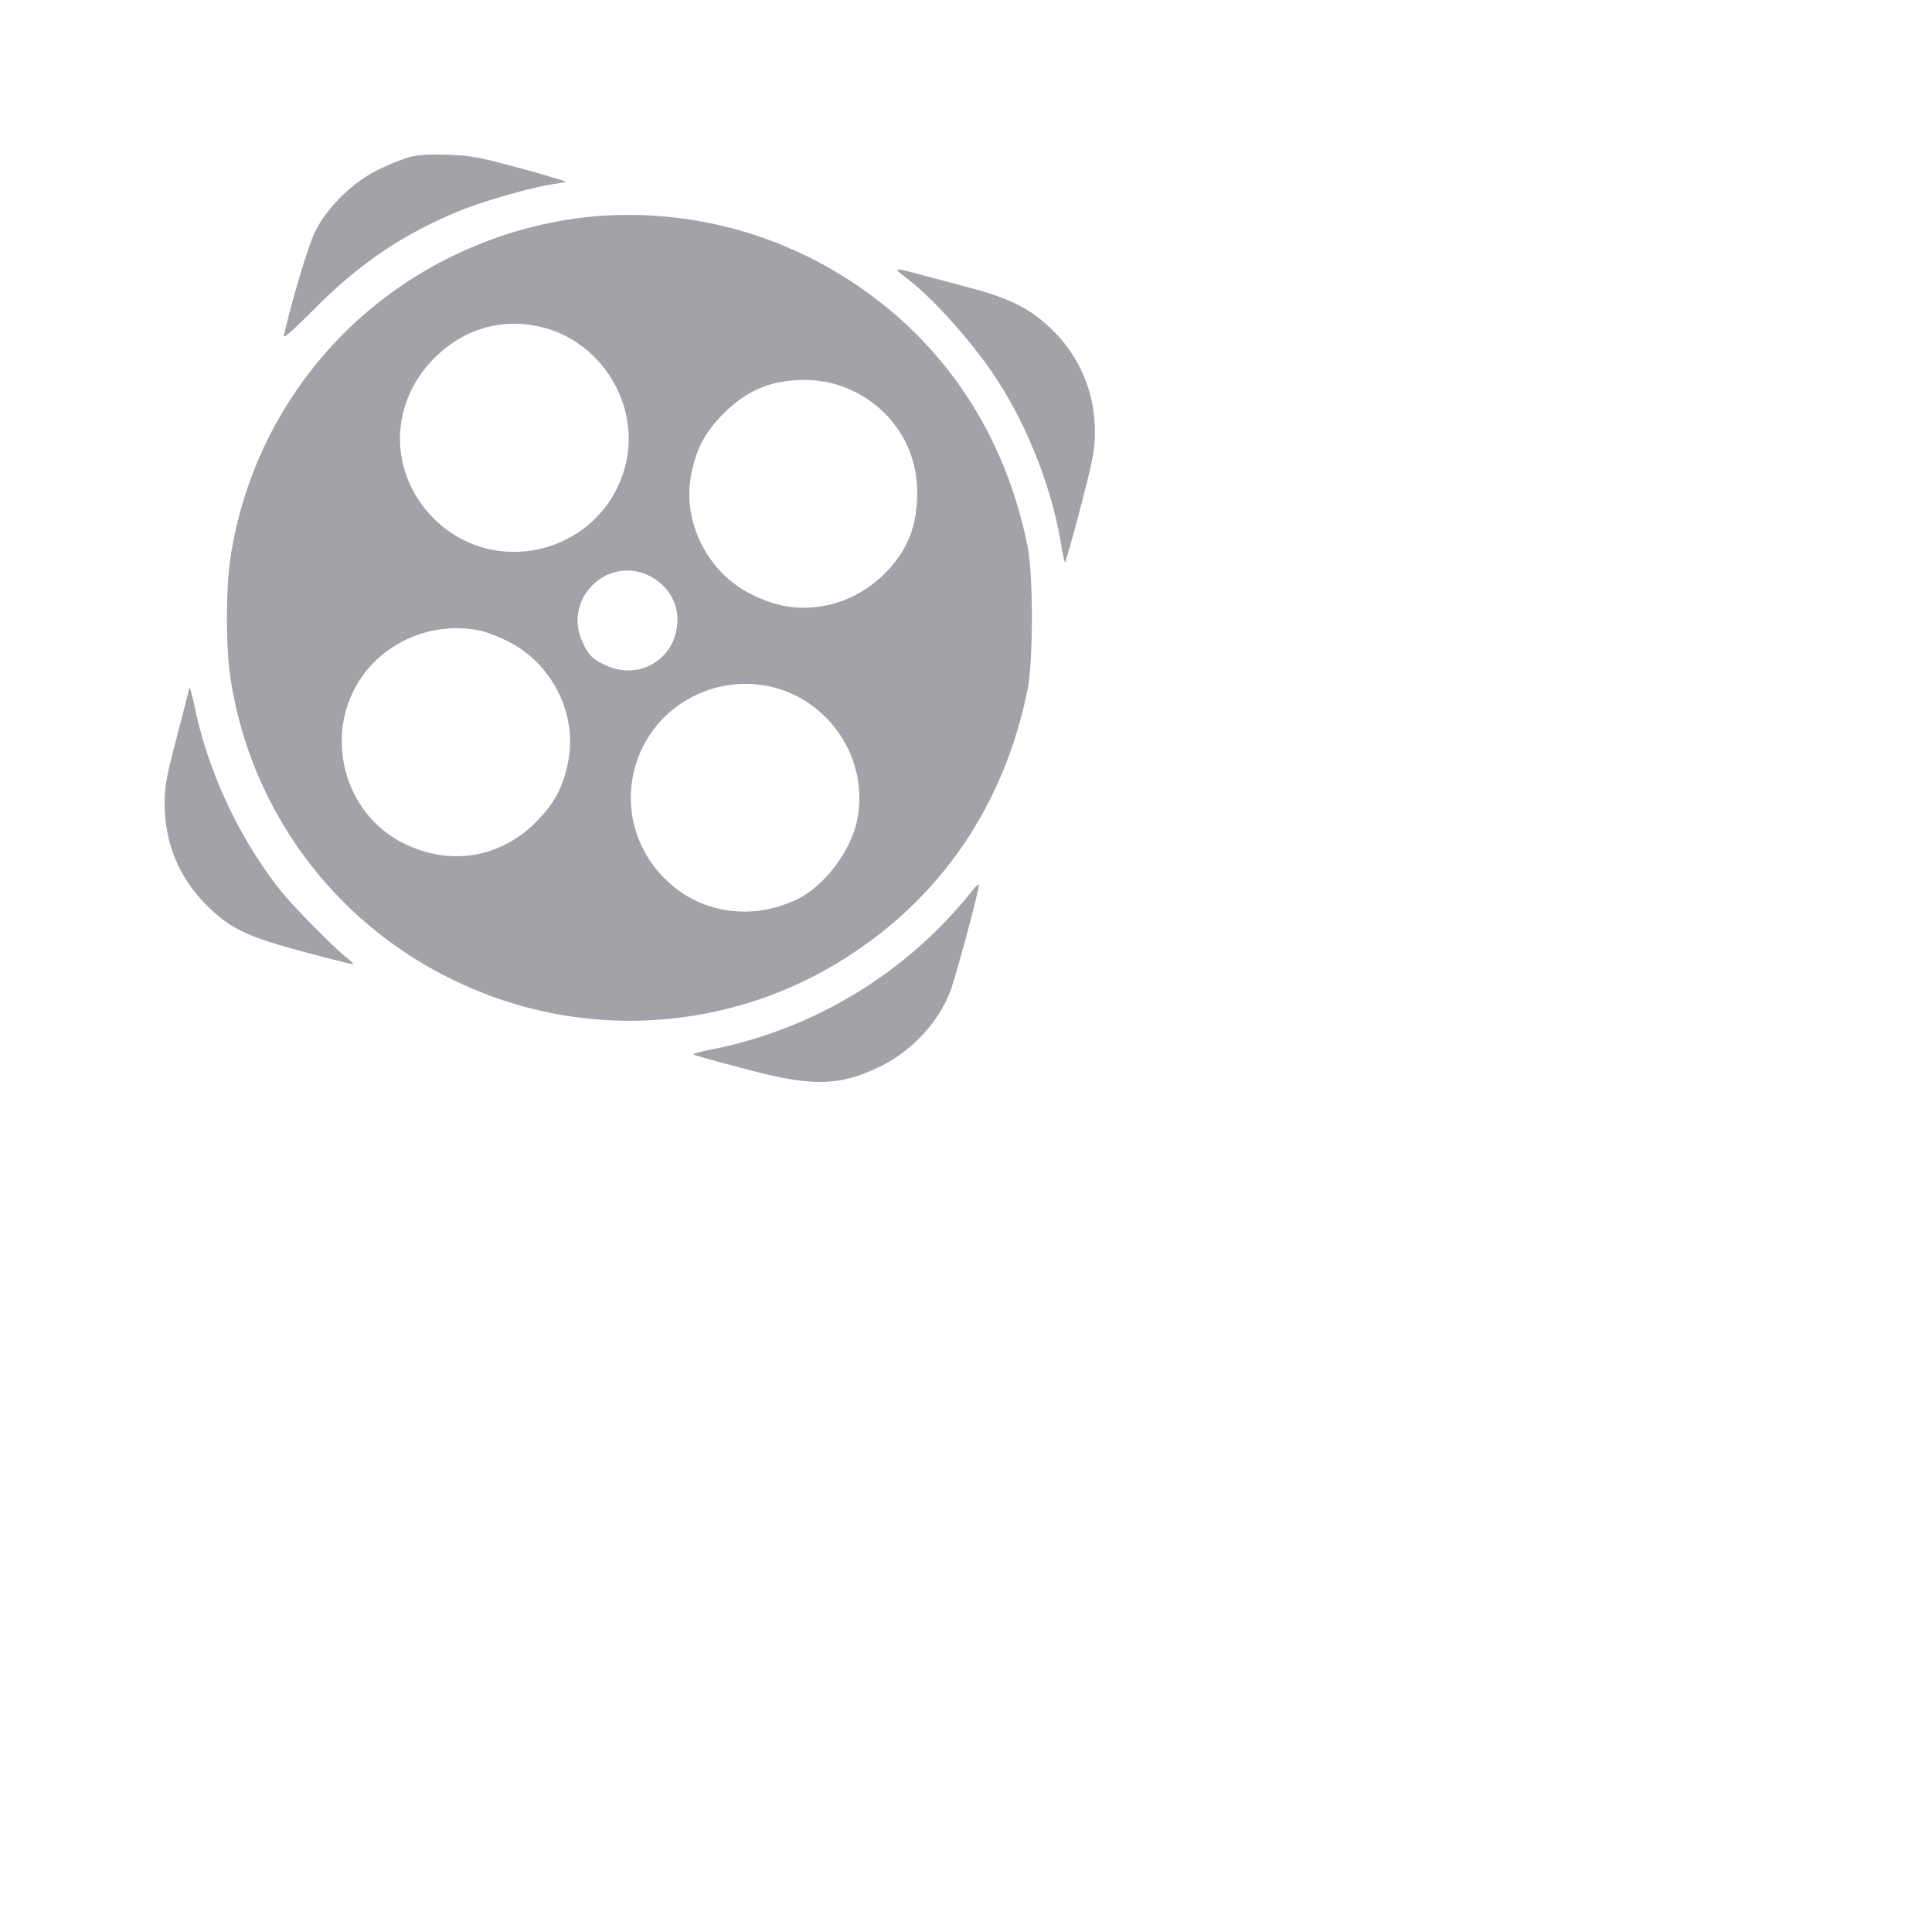 <svg xmlns:xlink="http://www.w3.org/1999/xlink" xmlns="http://www.w3.org/2000/svg" style="width: 50px; height: 50px; fill: #a2a3a8;" width="40" height="40"><defs><symbol id="aparat" xmlns="http://www.w3.org/2000/svg" viewBox="0 0 33 32"><path fill-rule="evenodd" d="M10.58 4.07a5.768 5.768 0 00-.804.33c-.66.324-1.321.978-1.626 1.609-.172.347-.546 1.597-.804 2.667-.029.11.184-.075.781-.671 1.184-1.192 2.31-1.95 3.763-2.546.65-.266 1.92-.625 2.47-.7.168-.024.294-.052.277-.064a28.734 28.734 0 00-1.195-.347c-1.046-.284-1.241-.319-1.856-.342-.494-.017-.781 0-1.005.064zm1.207 2.523a10.498 10.498 0 013.493-.984 10.5 10.5 0 016.877 1.76c2.333 1.573 3.861 3.911 4.436 6.77.149.746.149 2.957 0 3.703-.575 2.859-2.103 5.197-4.436 6.77a10.405 10.405 0 01-10.37.776 10.4 10.4 0 01-5.831-7.899c-.11-.74-.11-2.257 0-2.997a10.399 10.399 0 015.831-7.9zm4.395 5.463c.408-1.592-.643-3.276-2.258-3.611-.994-.209-1.947.086-2.688.827-1.173 1.18-1.178 2.969-.018 4.138 1.615 1.626 4.39.868 4.964-1.354zm5.332-2.142c1.333.348 2.223 1.482 2.223 2.83 0 .874-.247 1.499-.833 2.09-.402.404-.89.682-1.413.81-.724.167-1.333.092-2.04-.261-1.149-.567-1.81-1.898-1.557-3.13.132-.649.35-1.06.816-1.534.603-.608 1.224-.874 2.068-.886.224-.005.558.035.736.081zm-3.982 6.111c0-.463-.27-.885-.706-1.11-1.08-.562-2.264.566-1.758 1.683.155.347.258.457.597.614.902.428 1.867-.186 1.867-1.187zm-5.165.284c.173.029.523.162.776.289 1.149.567 1.81 1.898 1.557 3.13-.132.649-.35 1.06-.816 1.534-.942.955-2.258 1.163-3.464.55-1.546-.787-2.057-2.83-1.069-4.277.66-.954 1.85-1.44 3.016-1.226zm9.813 4.93c.316-1.522-.643-3.055-2.154-3.449a2.991 2.991 0 00-2.838.776 2.935 2.935 0 00.017 4.172c.89.897 2.24 1.11 3.43.532.695-.335 1.379-1.238 1.545-2.031zM23.48 7.212c-.144-.104-.259-.208-.259-.231 0-.024.172.011.39.069.213.058.8.214 1.305.347 1.23.319 1.746.579 2.327 1.152a3.627 3.627 0 011.091 2.639c0 .457-.046.694-.367 1.932a46.007 46.007 0 01-.397 1.435c-.017.012-.057-.167-.098-.399-.235-1.504-.89-3.165-1.723-4.41-.609-.92-1.614-2.036-2.27-2.534zM4.893 17.831c0 .023-.144.578-.316 1.238-.27 1.036-.316 1.273-.316 1.725 0 1.024.373 1.92 1.086 2.632.614.608 1.028.81 2.545 1.216.672.179 1.235.318 1.246.312.012-.011-.051-.08-.143-.15-.322-.25-1.362-1.296-1.707-1.725-1.05-1.302-1.867-3.026-2.223-4.664-.103-.492-.172-.717-.172-.584zm19.442 6.151c.287-.295.626-.671.752-.84.127-.161.236-.277.247-.248.023.07-.591 2.367-.74 2.755-.288.787-.995 1.545-1.788 1.938-1.074.532-1.786.544-3.55.07-1.334-.358-1.333-.36-1.31-.382a5.53 5.53 0 01.62-.145 11.493 11.493 0 005.769-3.148z" clip-rule="evenodd"></path></symbol></defs><g><path fill-rule="evenodd" d="M10.58 4.07a5.768 5.768 0 00-.804.33c-.66.324-1.321.978-1.626 1.609-.172.347-.546 1.597-.804 2.667-.029.11.184-.075.781-.671 1.184-1.192 2.31-1.95 3.763-2.546.65-.266 1.92-.625 2.47-.7.168-.024.294-.052.277-.064a28.734 28.734 0 00-1.195-.347c-1.046-.284-1.241-.319-1.856-.342-.494-.017-.781 0-1.005.064zm1.207 2.523a10.498 10.498 0 013.493-.984 10.5 10.5 0 016.877 1.76c2.333 1.573 3.861 3.911 4.436 6.77.149.746.149 2.957 0 3.703-.575 2.859-2.103 5.197-4.436 6.77a10.405 10.405 0 01-10.37.776 10.4 10.4 0 01-5.831-7.899c-.11-.74-.11-2.257 0-2.997a10.399 10.399 0 015.831-7.9zm4.395 5.463c.408-1.592-.643-3.276-2.258-3.611-.994-.209-1.947.086-2.688.827-1.173 1.18-1.178 2.969-.018 4.138 1.615 1.626 4.39.868 4.964-1.354zm5.332-2.142c1.333.348 2.223 1.482 2.223 2.83 0 .874-.247 1.499-.833 2.09-.402.404-.89.682-1.413.81-.724.167-1.333.092-2.04-.261-1.149-.567-1.81-1.898-1.557-3.13.132-.649.35-1.06.816-1.534.603-.608 1.224-.874 2.068-.886.224-.005.558.035.736.081zm-3.982 6.111c0-.463-.27-.885-.706-1.11-1.08-.562-2.264.566-1.758 1.683.155.347.258.457.597.614.902.428 1.867-.186 1.867-1.187zm-5.165.284c.173.029.523.162.776.289 1.149.567 1.81 1.898 1.557 3.13-.132.649-.35 1.06-.816 1.534-.942.955-2.258 1.163-3.464.55-1.546-.787-2.057-2.83-1.069-4.277.66-.954 1.85-1.44 3.016-1.226zm9.813 4.93c.316-1.522-.643-3.055-2.154-3.449a2.991 2.991 0 00-2.838.776 2.935 2.935 0 00.017 4.172c.89.897 2.24 1.11 3.43.532.695-.335 1.379-1.238 1.545-2.031zM23.48 7.212c-.144-.104-.259-.208-.259-.231 0-.024.172.011.39.069.213.058.8.214 1.305.347 1.23.319 1.746.579 2.327 1.152a3.627 3.627 0 011.091 2.639c0 .457-.046.694-.367 1.932a46.007 46.007 0 01-.397 1.435c-.017.012-.057-.167-.098-.399-.235-1.504-.89-3.165-1.723-4.41-.609-.92-1.614-2.036-2.27-2.534zM4.893 17.831c0 .023-.144.578-.316 1.238-.27 1.036-.316 1.273-.316 1.725 0 1.024.373 1.92 1.086 2.632.614.608 1.028.81 2.545 1.216.672.179 1.235.318 1.246.312.012-.011-.051-.08-.143-.15-.322-.25-1.362-1.296-1.707-1.725-1.05-1.302-1.867-3.026-2.223-4.664-.103-.492-.172-.717-.172-.584zm19.442 6.151c.287-.295.626-.671.752-.84.127-.161.236-.277.247-.248.023.07-.591 2.367-.74 2.755-.288.787-.995 1.545-1.788 1.938-1.074.532-1.786.544-3.55.07-1.334-.358-1.333-.36-1.31-.382a5.53 5.53 0 01.62-.145 11.493 11.493 0 005.769-3.148z" clip-rule="evenodd"></path></g></svg>